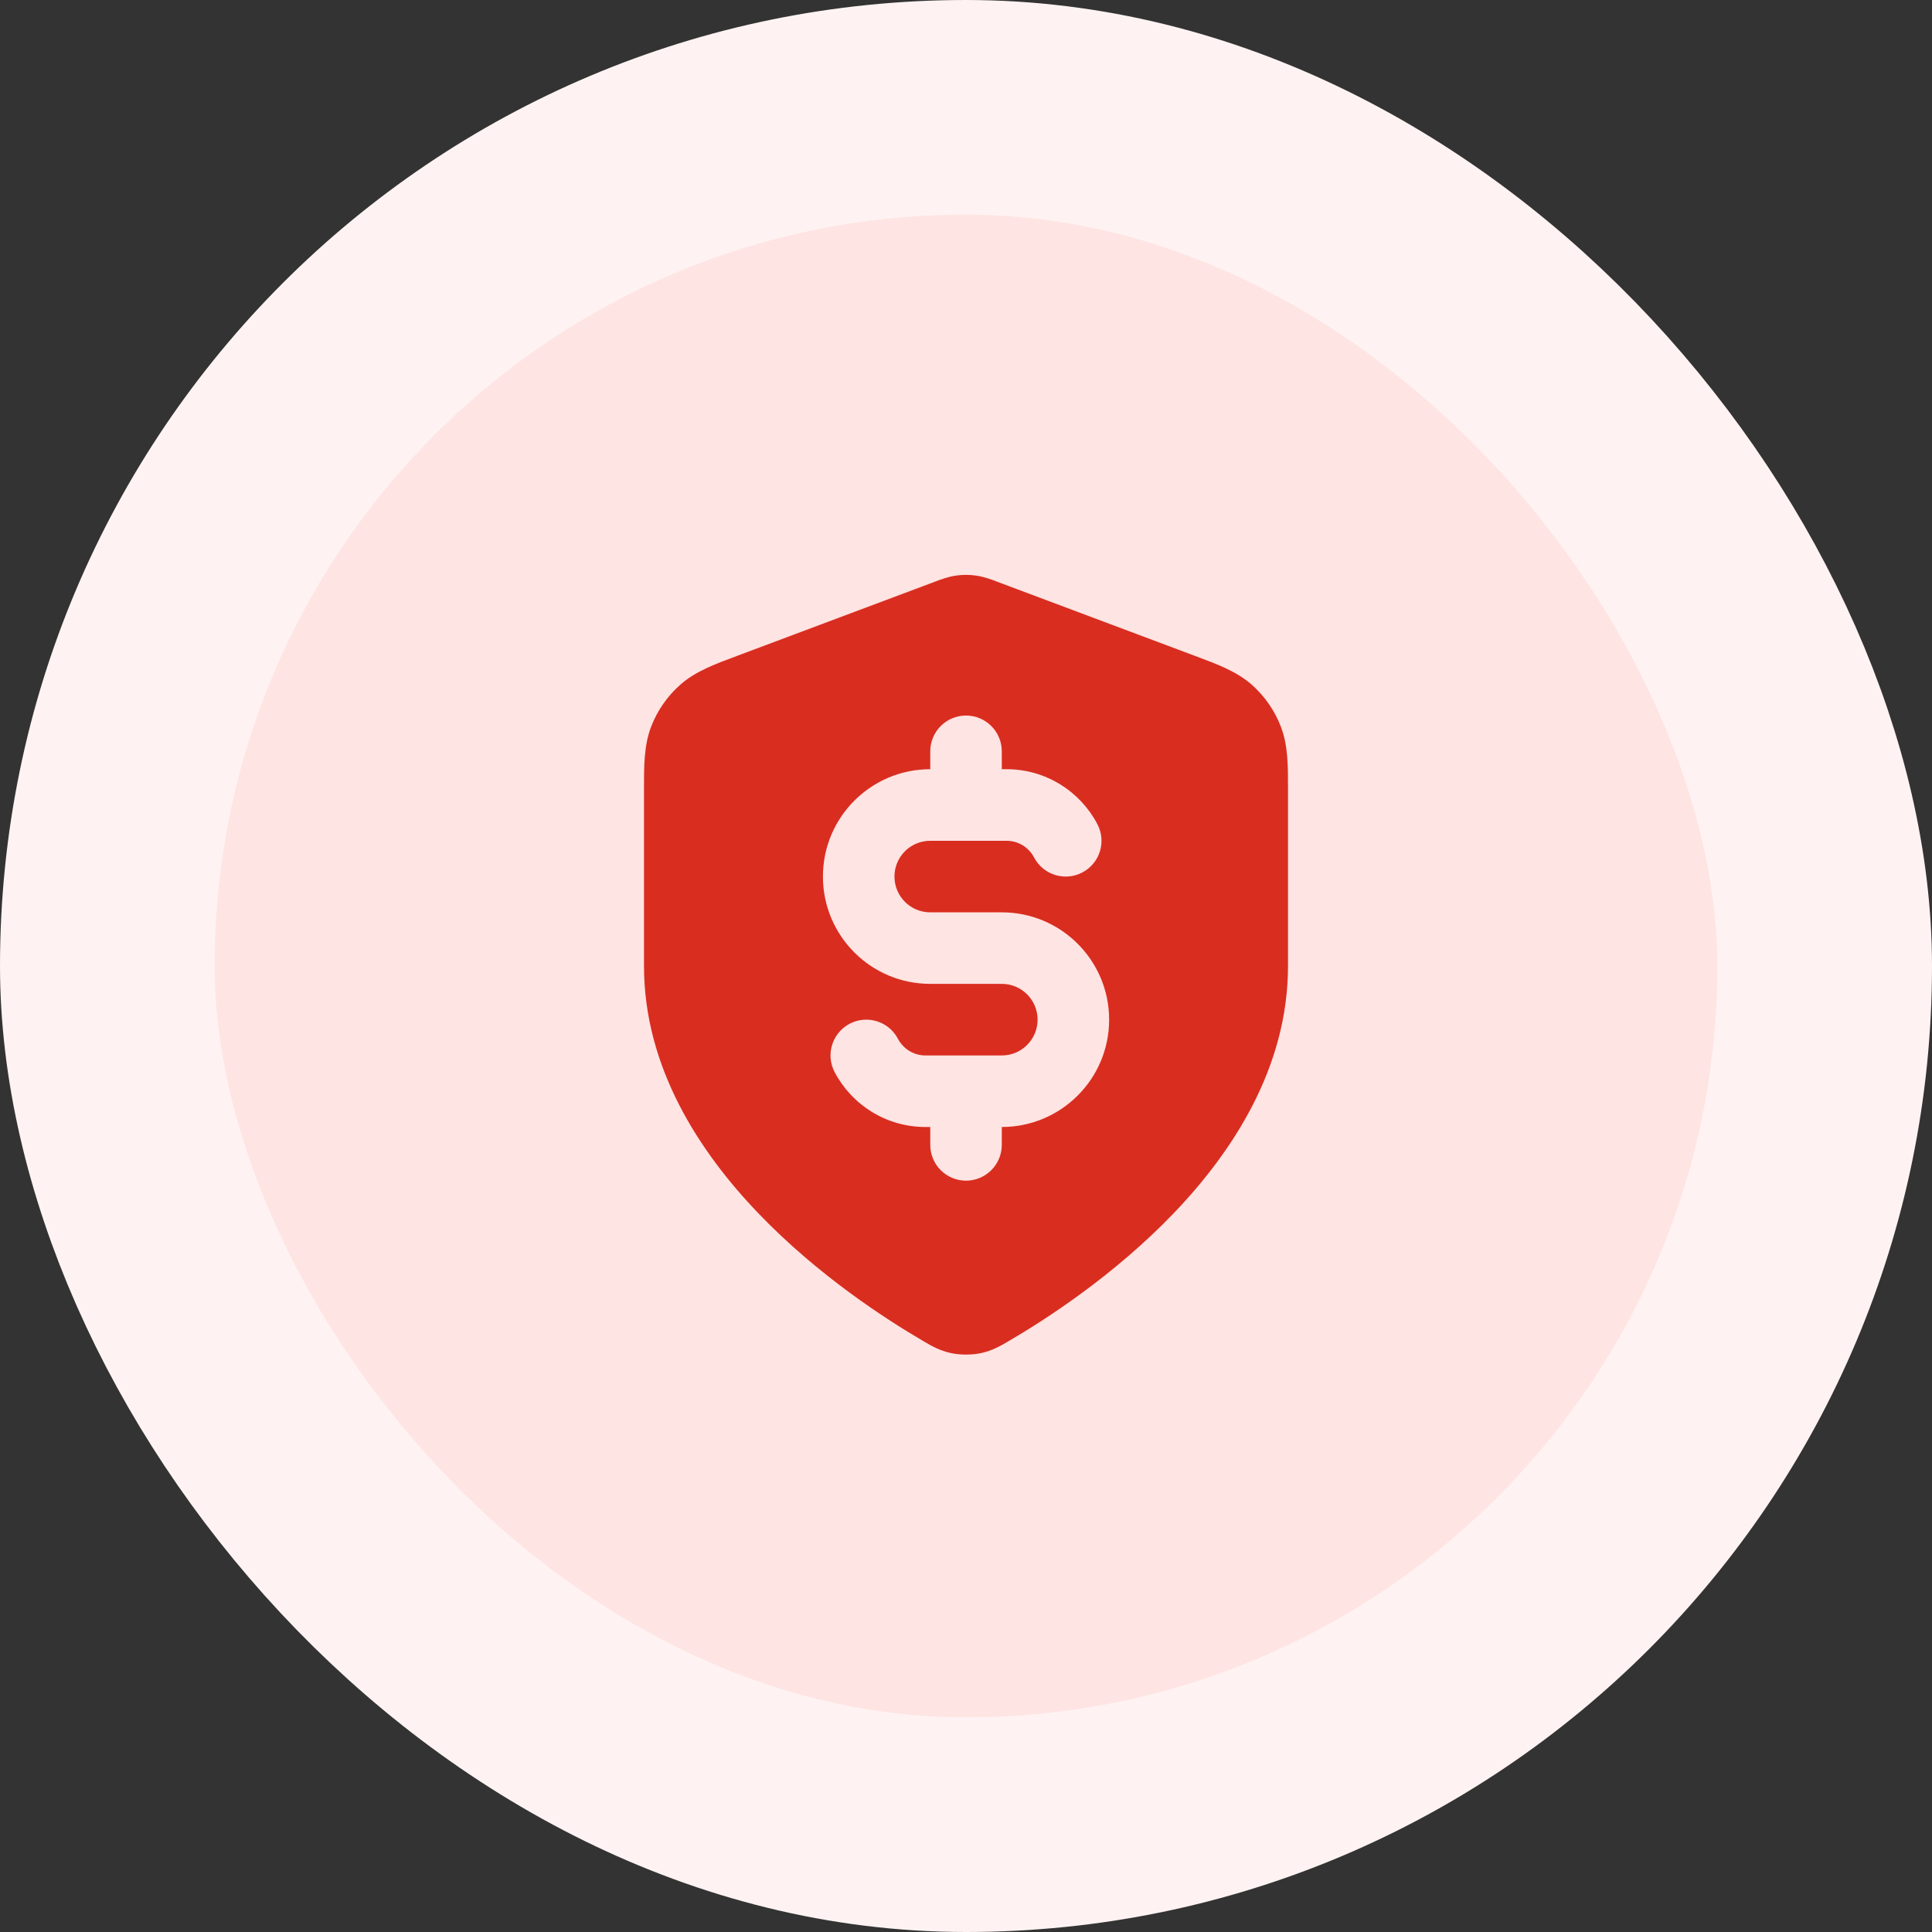 <svg width="36" height="36" viewBox="0 0 36 36" fill="none" xmlns="http://www.w3.org/2000/svg">
<rect x="0" y="0" width="36" height="36" fill="#333333" stroke="none"/>
<g style="mix-blend-mode:multiply">
<rect x="2" y="2" width="32" height="32" rx="16" fill="#FEE4E2"/>
<path fill-rule="evenodd" clip-rule="evenodd" d="M17.809 10.726C17.936 10.707 18.064 10.707 18.191 10.726C18.337 10.747 18.472 10.798 18.58 10.839L18.609 10.85L22.27 12.223C22.682 12.376 23.044 12.511 23.323 12.757C23.566 12.972 23.754 13.243 23.869 13.546C24.002 13.893 24.001 14.279 24 14.719L24 18C24 19.884 22.975 21.456 21.867 22.61C20.752 23.772 19.476 24.592 18.801 24.986L18.774 25.002C18.651 25.074 18.491 25.168 18.28 25.213C18.107 25.25 17.894 25.25 17.721 25.213C17.509 25.168 17.349 25.074 17.226 25.002L17.199 24.986C16.524 24.592 15.248 23.772 14.133 22.61C13.025 21.456 12 19.884 12 18L12 14.719C11.999 14.279 11.999 13.893 12.131 13.546C12.246 13.243 12.434 12.972 12.678 12.757C12.956 12.511 13.318 12.376 13.73 12.223L17.392 10.85L17.42 10.839C17.528 10.798 17.664 10.747 17.809 10.726ZM18.667 14C18.667 13.632 18.368 13.333 18 13.333C17.632 13.333 17.334 13.632 17.334 14V14.333C16.229 14.333 15.334 15.229 15.334 16.333C15.334 17.438 16.229 18.333 17.334 18.333H18.667C19.035 18.333 19.334 18.632 19.334 19C19.334 19.368 19.035 19.667 18.667 19.667H17.245C17.023 19.667 16.83 19.542 16.732 19.357C16.561 19.031 16.158 18.905 15.832 19.076C15.506 19.248 15.381 19.651 15.552 19.977C15.871 20.584 16.509 21 17.245 21H17.334V21.333C17.334 21.701 17.632 22 18 22C18.368 22 18.667 21.701 18.667 21.333V21C19.771 21 20.667 20.105 20.667 19C20.667 17.895 19.771 17 18.667 17H17.334C16.965 17 16.667 16.701 16.667 16.333C16.667 15.965 16.965 15.667 17.334 15.667H18.756C18.977 15.667 19.17 15.791 19.268 15.977C19.439 16.303 19.842 16.428 20.168 16.257C20.494 16.086 20.62 15.683 20.448 15.357C20.13 14.75 19.492 14.333 18.756 14.333H18.667V14Z" fill="#D92D20"/>
<rect x="2" y="2" width="32" height="32" rx="16" stroke="#FEF3F2" stroke-width="4"/>
</g>
</svg>
